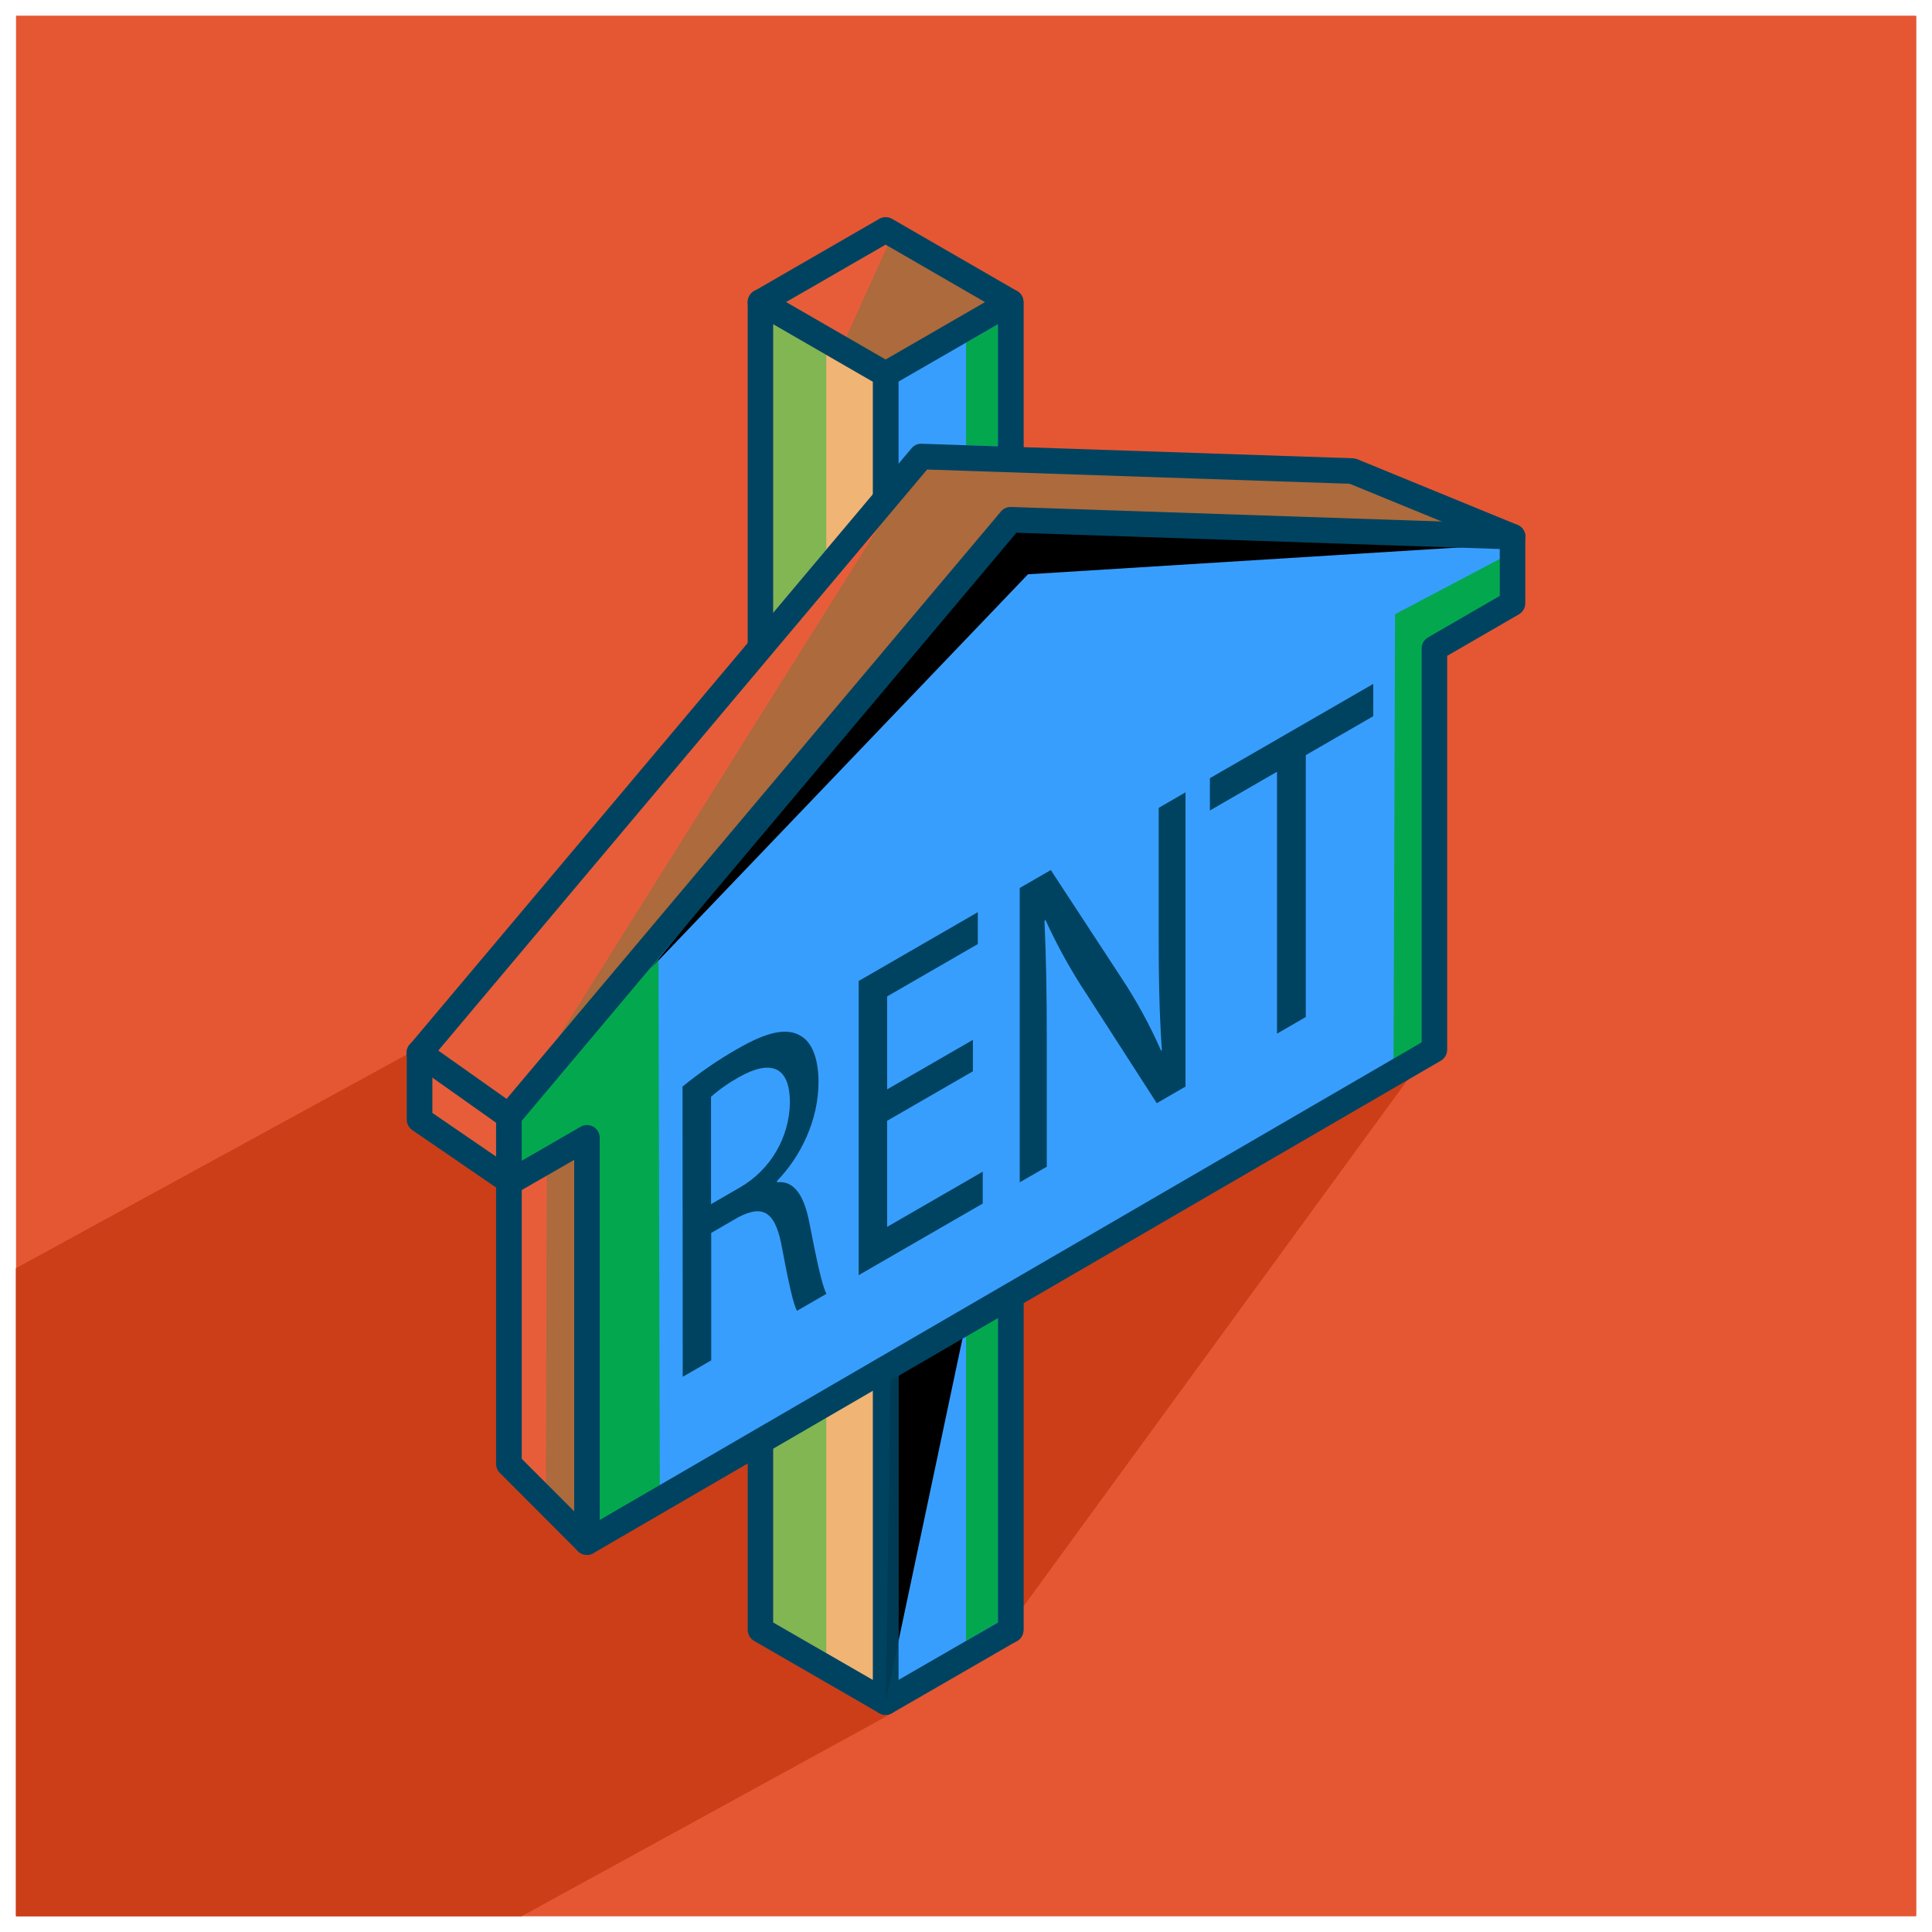 <svg xmlns="http://www.w3.org/2000/svg" xmlns:xlink="http://www.w3.org/1999/xlink" viewBox="0 0 605.28 605.28"><defs><style>.cls-1,.cls-2{fill:none;}.cls-2,.cls-4{clip-rule:evenodd;}.cls-3{fill:#e55732;}.cls-11,.cls-4,.cls-5{fill:#cc3e18;}.cls-6{clip-path:url(#clip-path);}.cls-7{isolation:isolate;}.cls-8{clip-path:url(#clip-path-2);}.cls-9{clip-path:url(#clip-path-3);}.cls-10{clip-path:url(#clip-path-4);}.cls-11{fill-rule:evenodd;}.cls-12{clip-path:url(#clip-path-5);}.cls-13{clip-path:url(#clip-path-6);}.cls-14{clip-path:url(#clip-path-7);}.cls-15{fill:#ad6a3c;}.cls-16{clip-path:url(#clip-path-8);}.cls-17{fill:#e75d3a;}.cls-18{clip-path:url(#clip-path-9);}.cls-19{fill:#004361;}.cls-20{clip-path:url(#clip-path-10);}.cls-21{fill:#389efe;}.cls-22{clip-path:url(#clip-path-11);}.cls-23{fill:#03a84e;}.cls-24{clip-path:url(#clip-path-12);}.cls-25{clip-path:url(#clip-path-13);}.cls-26{fill:#f0b474;}.cls-27{clip-path:url(#clip-path-14);}.cls-28{fill:#81b652;}.cls-29{clip-path:url(#clip-path-15);}.cls-30{clip-path:url(#clip-path-16);}.cls-31{clip-path:url(#clip-path-17);}.cls-32{clip-path:url(#clip-path-18);}.cls-33{clip-path:url(#clip-path-19);}.cls-34{clip-path:url(#clip-path-20);}.cls-35{clip-path:url(#clip-path-21);}.cls-36{clip-path:url(#clip-path-22);}.cls-37{fill:#003b56;}.cls-38{clip-path:url(#clip-path-23);}.cls-39{clip-path:url(#clip-path-24);}.cls-40{fill:#a0b5c4;}.cls-41{clip-path:url(#clip-path-25);}.cls-42{fill:#4f788f;}.cls-43{clip-path:url(#clip-path-26);}.cls-44{clip-path:url(#clip-path-27);}.cls-45{fill:#162e45;}.cls-46{clip-path:url(#clip-path-28);}.cls-47{clip-path:url(#clip-path-29);}.cls-48{clip-path:url(#clip-path-30);}.cls-49{clip-path:url(#clip-path-31);}.cls-50{clip-path:url(#clip-path-32);}.cls-51{clip-path:url(#clip-path-33);}.cls-52{clip-path:url(#clip-path-34);}.cls-53{clip-path:url(#clip-path-35);}</style><clipPath id="clip-path"><rect class="cls-1" x="5.06" y="5" width="595.22" height="595.28"/></clipPath><clipPath id="clip-path-2"><rect class="cls-1" x="5" y="4.28" width="596" height="597"/></clipPath><clipPath id="clip-path-3"><rect class="cls-3" x="5.06" y="5" width="595.22" height="595.28"/></clipPath><clipPath id="clip-path-4"><rect class="cls-3" x="5" y="4.28" width="596" height="596"/></clipPath><clipPath id="clip-path-5"><path class="cls-4" d="M320.64,503.21V403.68l115.93-67.37v1.11l7.57-5.5,2.48-1.44-126,172.73M163.42,600.28H5V397.38l122.42-66.92v20.3a4,4,0,0,0,1.73,3.3l26.27,18v86.59a4,4,0,0,0,1.17,2.82L181.06,486a4,4,0,0,0,5.24.37L206.6,471l.13-.07v0l5.83-4.41,21.69-12.61v56.74a4,4,0,0,0,2,3.47l39.2,22.63a4,4,0,0,0,2,.54,4.15,4.15,0,0,0,1.34-.23L163.42,600.28"/></clipPath><clipPath id="clip-path-6"><rect class="cls-5" x="5" y="4.28" width="596" height="596"/></clipPath><clipPath id="clip-path-7"><polyline class="cls-2" points="316.64 510.63 277.45 487.99 238.25 94.66 277.45 72.03 316.64 94.66 316.64 510.63"/></clipPath><clipPath id="clip-path-8"><polyline class="cls-2" points="265.14 105.57 246.25 94.66 277.45 76.64 278.05 76.99 265.14 105.57"/></clipPath><clipPath id="clip-path-9"><path class="cls-2" d="M316.64,514.62a4,4,0,0,1-2-.53l-39.19-22.63a4,4,0,0,1-2-3.07L234.27,95.05a4,4,0,0,1,2-3.86l39.2-22.63a4,4,0,0,1,4,0l39.19,22.63a4,4,0,0,1,2,3.47v416a4,4,0,0,1-2,3.47,4,4,0,0,1-2,.53m-35.42-29.06,31.42,18.14V97L277.45,76.65l-35,20.18,38.73,388.73"/></clipPath><clipPath id="clip-path-10"><polyline class="cls-2" points="277.45 533.26 316.64 510.63 316.64 94.66 277.45 117.29 277.45 533.26"/></clipPath><clipPath id="clip-path-11"><path class="cls-2" d="M312.64,139.82l-10-.34V107.36l10-5.78v38.24m-10,374.27v-100l10-5.81v100l-10,5.77"/></clipPath><clipPath id="clip-path-12"><path class="cls-2" d="M277.45,537.26a4,4,0,0,1-4-4v-416a4,4,0,0,1,2-3.47l39.19-22.63a4,4,0,0,1,6,3.47v416a4,4,0,0,1-2,3.47l-39.19,22.63a4,4,0,0,1-2,.54m4-417.66V526.33l31.19-18V101.58l-31.19,18"/></clipPath><clipPath id="clip-path-13"><polyline class="cls-2" points="277.45 533.26 238.25 510.63 238.25 94.66 277.45 117.29 277.45 533.26"/></clipPath><clipPath id="clip-path-14"><path class="cls-2" d="M242.25,191.93V101.58l16.61,9.59v61l-16.61,19.74m16.61,326-16.61-9.58V449.23l16.61-9.65V517.9"/></clipPath><clipPath id="clip-path-15"><path class="cls-2" d="M277.45,537.26a4,4,0,0,1-2-.54l-39.2-22.63a4,4,0,0,1-2-3.47v-416a4,4,0,0,1,6-3.47l39.2,22.63a4,4,0,0,1,2,3.47v416a4,4,0,0,1-4,4m-35.2-28.94,31.2,18V119.6l-31.2-18V508.32"/></clipPath><clipPath id="clip-path-16"><polyline class="cls-2" points="423.69 147.57 288.64 143.01 131.41 329.86 131.41 350.76 159.42 369.94 159.42 458.64 183.89 483.15 421.39 303.59 421.39 183.34 473.87 168.13 423.69 147.57"/></clipPath><clipPath id="clip-path-17"><path class="cls-2" d="M159.42,365.1l-24-16.45V331.32l140-166.4-116,184.75V365.1m11.66,99.55L163.42,457V370a4,4,0,0,0-.29-1.51l7.16-4.14,1,1.37-.23,99"/></clipPath><clipPath id="clip-path-18"><path class="cls-2" d="M183.89,487.15a4,4,0,0,1-2.83-1.18l-24.47-24.51a4,4,0,0,1-1.17-2.82V372.05l-26.27-18a4,4,0,0,1-1.73-3.3v-20.9a4,4,0,0,1,.94-2.58L285.58,140.44a3.91,3.91,0,0,1,3.19-1.42l135.06,4.55a4.1,4.1,0,0,1,1.38.29l50.17,20.57A4,4,0,0,1,475,172l-49.59,14.38V303.59a4,4,0,0,1-1.59,3.19L186.3,486.34a4,4,0,0,1-2.41.81M163.42,457l20.84,20.87L417.39,301.6V183.34a4,4,0,0,1,2.88-3.84l41.47-12-38.9-15.94-132.39-4.46-155,184.24v17.33l26.27,18a4,4,0,0,1,1.74,3.3v87"/></clipPath><clipPath id="clip-path-19"><polyline class="cls-2" points="473.87 168.13 316.64 162.83 159.42 349.67 159.42 370.57 183.89 356.45 183.89 483.15 449.39 328.86 449.39 203.16 473.87 189.03 473.87 168.13"/></clipPath><clipPath id="clip-path-20"><polyline class="cls-2" points="206.3 300.91 206.3 300.4 316.64 165.17 473.87 170.47 322.06 179.92 206.3 300.91"/></clipPath><clipPath id="clip-path-21"><polyline class="cls-2" points="281.45 514.34 281.45 426.45 302.64 414.14 281.45 514.34"/></clipPath><clipPath id="clip-path-22"><polyline class="cls-2" points="277.45 533.26 279.06 427.84 281.45 426.45 281.45 514.34 277.45 533.26"/></clipPath><clipPath id="clip-path-23"><polyline class="cls-2" points="279.06 427.84 279.06 427.59 302.64 414.14 279.06 427.84"/></clipPath><clipPath id="clip-path-24"><polyline class="cls-2" points="206.6 470.99 206.73 470.89 206.73 470.92 206.6 470.99"/></clipPath><clipPath id="clip-path-25"><polyline class="cls-2" points="183.89 483.15 183.89 483.15 206.73 469.88 206.73 470.89 206.6 470.99 183.89 483.15"/></clipPath><clipPath id="clip-path-26"><polyline class="cls-2" points="183.89 483.15 183.89 356.45 159.42 370.57 159.42 349.67 206.28 293.99 206.3 300.4 203.5 303.83 206.3 300.91 206.73 469.88 183.89 483.15"/></clipPath><clipPath id="clip-path-27"><polyline class="cls-2" points="203.5 303.83 206.3 300.4 206.3 300.91 203.5 303.83"/></clipPath><clipPath id="clip-path-28"><polyline class="cls-2" points="436.56 337.42 436.57 336.31 444.13 331.92 436.56 337.42"/></clipPath><clipPath id="clip-path-29"><polyline class="cls-2" points="436.57 336.31 437.06 192.42 471.64 174.17 471.64 189.88 447.17 204 447.17 329.7 444.13 331.92 436.57 336.31"/></clipPath><clipPath id="clip-path-30"><path class="cls-2" d="M183.89,487.15a3.92,3.92,0,0,1-2-.54,4,4,0,0,1-2-3.46V363.38L161.42,374a4,4,0,0,1-6-3.47v-20.9a4,4,0,0,1,.94-2.57L313.58,160.25a4,4,0,0,1,3.2-1.42L474,164.13a4,4,0,0,1,3.86,4V189a4,4,0,0,1-2,3.47l-22.47,13V328.86a4,4,0,0,1-2,3.46L185.9,486.6A3.9,3.9,0,0,1,183.89,487.15Zm0-134.7a4.07,4.07,0,0,1,2,.53,4,4,0,0,1,2,3.47V476.19l257.5-149.63V203.16a4,4,0,0,1,2-3.47l22.47-13V172l-151.41-5.1-155,184.24v12.52L181.89,353A4.07,4.07,0,0,1,183.89,352.45Z"/></clipPath><clipPath id="clip-path-31"><path class="cls-2" d="M159.42,353.67a4,4,0,0,1-2.31-.73l-28-19.82a4,4,0,1,1,4.62-6.53l28,19.82a4,4,0,0,1-2.31,7.26"/></clipPath><clipPath id="clip-path-32"><path class="cls-2" d="M213.83,340.42A124.83,124.83,0,0,1,231,328.62c9.54-5.51,15.69-6.73,20-4,3.49,2.08,5.43,7.25,5.43,14.36,0,12.17-5.74,23.56-13,31v.41c5.33-.62,8.51,4.11,10.15,12.74,2.26,11.55,3.9,19.49,5.34,22.21l-9.23,5.33c-1.13-1.94-2.67-9-4.62-19.35-2-11.53-5.74-14.18-13.85-9.92l-8.4,4.86v39.93l-8.93,5.15Zm8.93,36.83,9.12-5.27a31.26,31.26,0,0,0,15.59-26.5c0-11.9-6.46-13.36-15.9-8.05a50.09,50.09,0,0,0-8.81,6.18Z"/></clipPath><clipPath id="clip-path-33"><polyline class="cls-2" points="304.8 335.63 277.93 351.14 277.93 384.37 307.88 367.08 307.88 377.06 269.01 399.5 269.01 307.34 306.34 285.78 306.34 295.77 277.93 312.17 277.93 341.29 304.8 325.78 304.8 335.63"/></clipPath><clipPath id="clip-path-34"><path class="cls-2" d="M319.47,370.37V278.2l9.74-5.62,22.15,33.84a151.57,151.57,0,0,1,12.41,22.78L364,329c-.82-11.84-1-22.93-1-37.29V253.1l8.41-4.86v92.17l-9,5.21-21.95-34.09a168.23,168.23,0,0,1-12.92-23.31l-.31.31c.51,11.33.72,22.29.72,37.6v39.39l-8.41,4.85"/></clipPath><clipPath id="clip-path-35"><polyline class="cls-2" points="400.08 241.78 379.05 253.92 379.05 243.8 430.23 214.26 430.23 224.38 409.1 236.57 409.1 318.62 400.08 323.83 400.08 241.78"/></clipPath></defs><title>Lettings</title><g id="Layer_2" data-name="Layer 2"><g id="Layer_1-2" data-name="Layer 1"><g class="cls-6"><g class="cls-7"><g class="cls-8"><rect class="cls-3" x="5.06" y="5" width="595.22" height="595.28"/><g class="cls-9"><rect class="cls-3" x="5" y="4.28" width="596" height="596"/><g class="cls-10"><rect class="cls-3" x="0.06" width="605.22" height="605.28"/></g></g><path class="cls-11" d="M320.64,503.21V403.68l115.93-67.37v1.11l7.57-5.5,2.48-1.44-126,172.73M163.42,600.28H5V397.38l122.42-66.92v20.3a4,4,0,0,0,1.73,3.3l26.27,18v86.59a4,4,0,0,0,1.17,2.82L181.06,486a4,4,0,0,0,5.24.37L206.6,471l.13-.07v0l5.83-4.41,21.69-12.61v56.74a4,4,0,0,0,2,3.47l39.2,22.63a4,4,0,0,0,2,.54,4.15,4.15,0,0,0,1.34-.23L163.42,600.28"/><g class="cls-12"><rect class="cls-5" x="5" y="4.28" width="596" height="596"/><g class="cls-13"><rect class="cls-5" y="325.46" width="451.61" height="279.82"/></g></g></g></g></g><g class="cls-14"><rect class="cls-15" x="233.25" y="67.03" width="88.4" height="448.6"/></g><g class="cls-16"><rect class="cls-17" x="241.25" y="71.65" width="41.8" height="38.92"/></g><g class="cls-18"><rect class="cls-19" x="229.25" y="63.03" width="96.4" height="456.6"/></g><g class="cls-20"><rect class="cls-21" x="272.45" y="89.66" width="49.2" height="448.6"/></g><g class="cls-22"><rect class="cls-23" x="297.64" y="96.58" width="20" height="422.51"/></g><g class="cls-24"><rect class="cls-19" x="268.45" y="85.66" width="57.2" height="456.6"/></g><g class="cls-25"><rect class="cls-26" x="233.25" y="89.66" width="49.2" height="448.6"/></g><g class="cls-27"><rect class="cls-28" x="237.25" y="96.58" width="26.61" height="426.32"/></g><g class="cls-29"><rect class="cls-19" x="229.25" y="85.66" width="57.2" height="456.6"/></g><g class="cls-30"><rect class="cls-15" x="126.42" y="138.01" width="352.45" height="350.13"/></g><g class="cls-31"><rect class="cls-17" x="130.42" y="159.92" width="150.02" height="309.73"/></g><g class="cls-32"><rect class="cls-19" x="122.42" y="134.01" width="360.45" height="358.14"/></g><g class="cls-33"><rect class="cls-21" x="154.42" y="157.83" width="324.44" height="330.32"/></g><g class="cls-34"><rect x="201.3" y="160.17" width="277.57" height="145.74"/></g><g class="cls-35"><rect x="276.45" y="409.14" width="31.19" height="110.2"/></g><g class="cls-36"><rect class="cls-37" x="272.45" y="421.46" width="14" height="116.8"/></g><g class="cls-38"><rect x="274.06" y="409.14" width="33.58" height="23.7"/></g><g class="cls-39"><rect class="cls-40" x="201.6" y="465.9" width="10.13" height="10.1"/></g><g class="cls-41"><rect class="cls-42" x="178.89" y="464.88" width="32.84" height="23.27"/></g><g class="cls-43"><rect class="cls-23" x="154.42" y="288.98" width="57.3" height="199.16"/></g><g class="cls-44"><rect class="cls-45" x="198.5" y="295.41" width="12.79" height="13.42"/></g><g class="cls-46"><rect class="cls-40" x="431.56" y="326.92" width="17.57" height="15.51"/></g><g class="cls-47"><rect class="cls-23" x="431.57" y="169.17" width="45.08" height="172.14"/></g><g class="cls-48"><rect class="cls-19" x="150.42" y="153.82" width="332.44" height="338.32"/></g><g class="cls-49"><rect class="cls-19" x="122.41" y="320.86" width="46.01" height="37.82"/></g><g class="cls-50"><rect class="cls-19" x="208.83" y="318.21" width="55.02" height="118.15"/></g><g class="cls-51"><rect class="cls-19" x="264.01" y="280.78" width="48.87" height="123.72"/></g><g class="cls-52"><rect class="cls-19" x="314.47" y="243.24" width="61.9" height="132.13"/></g><g class="cls-53"><rect class="cls-19" x="374.05" y="209.26" width="61.18" height="119.58"/></g></g></g></svg>